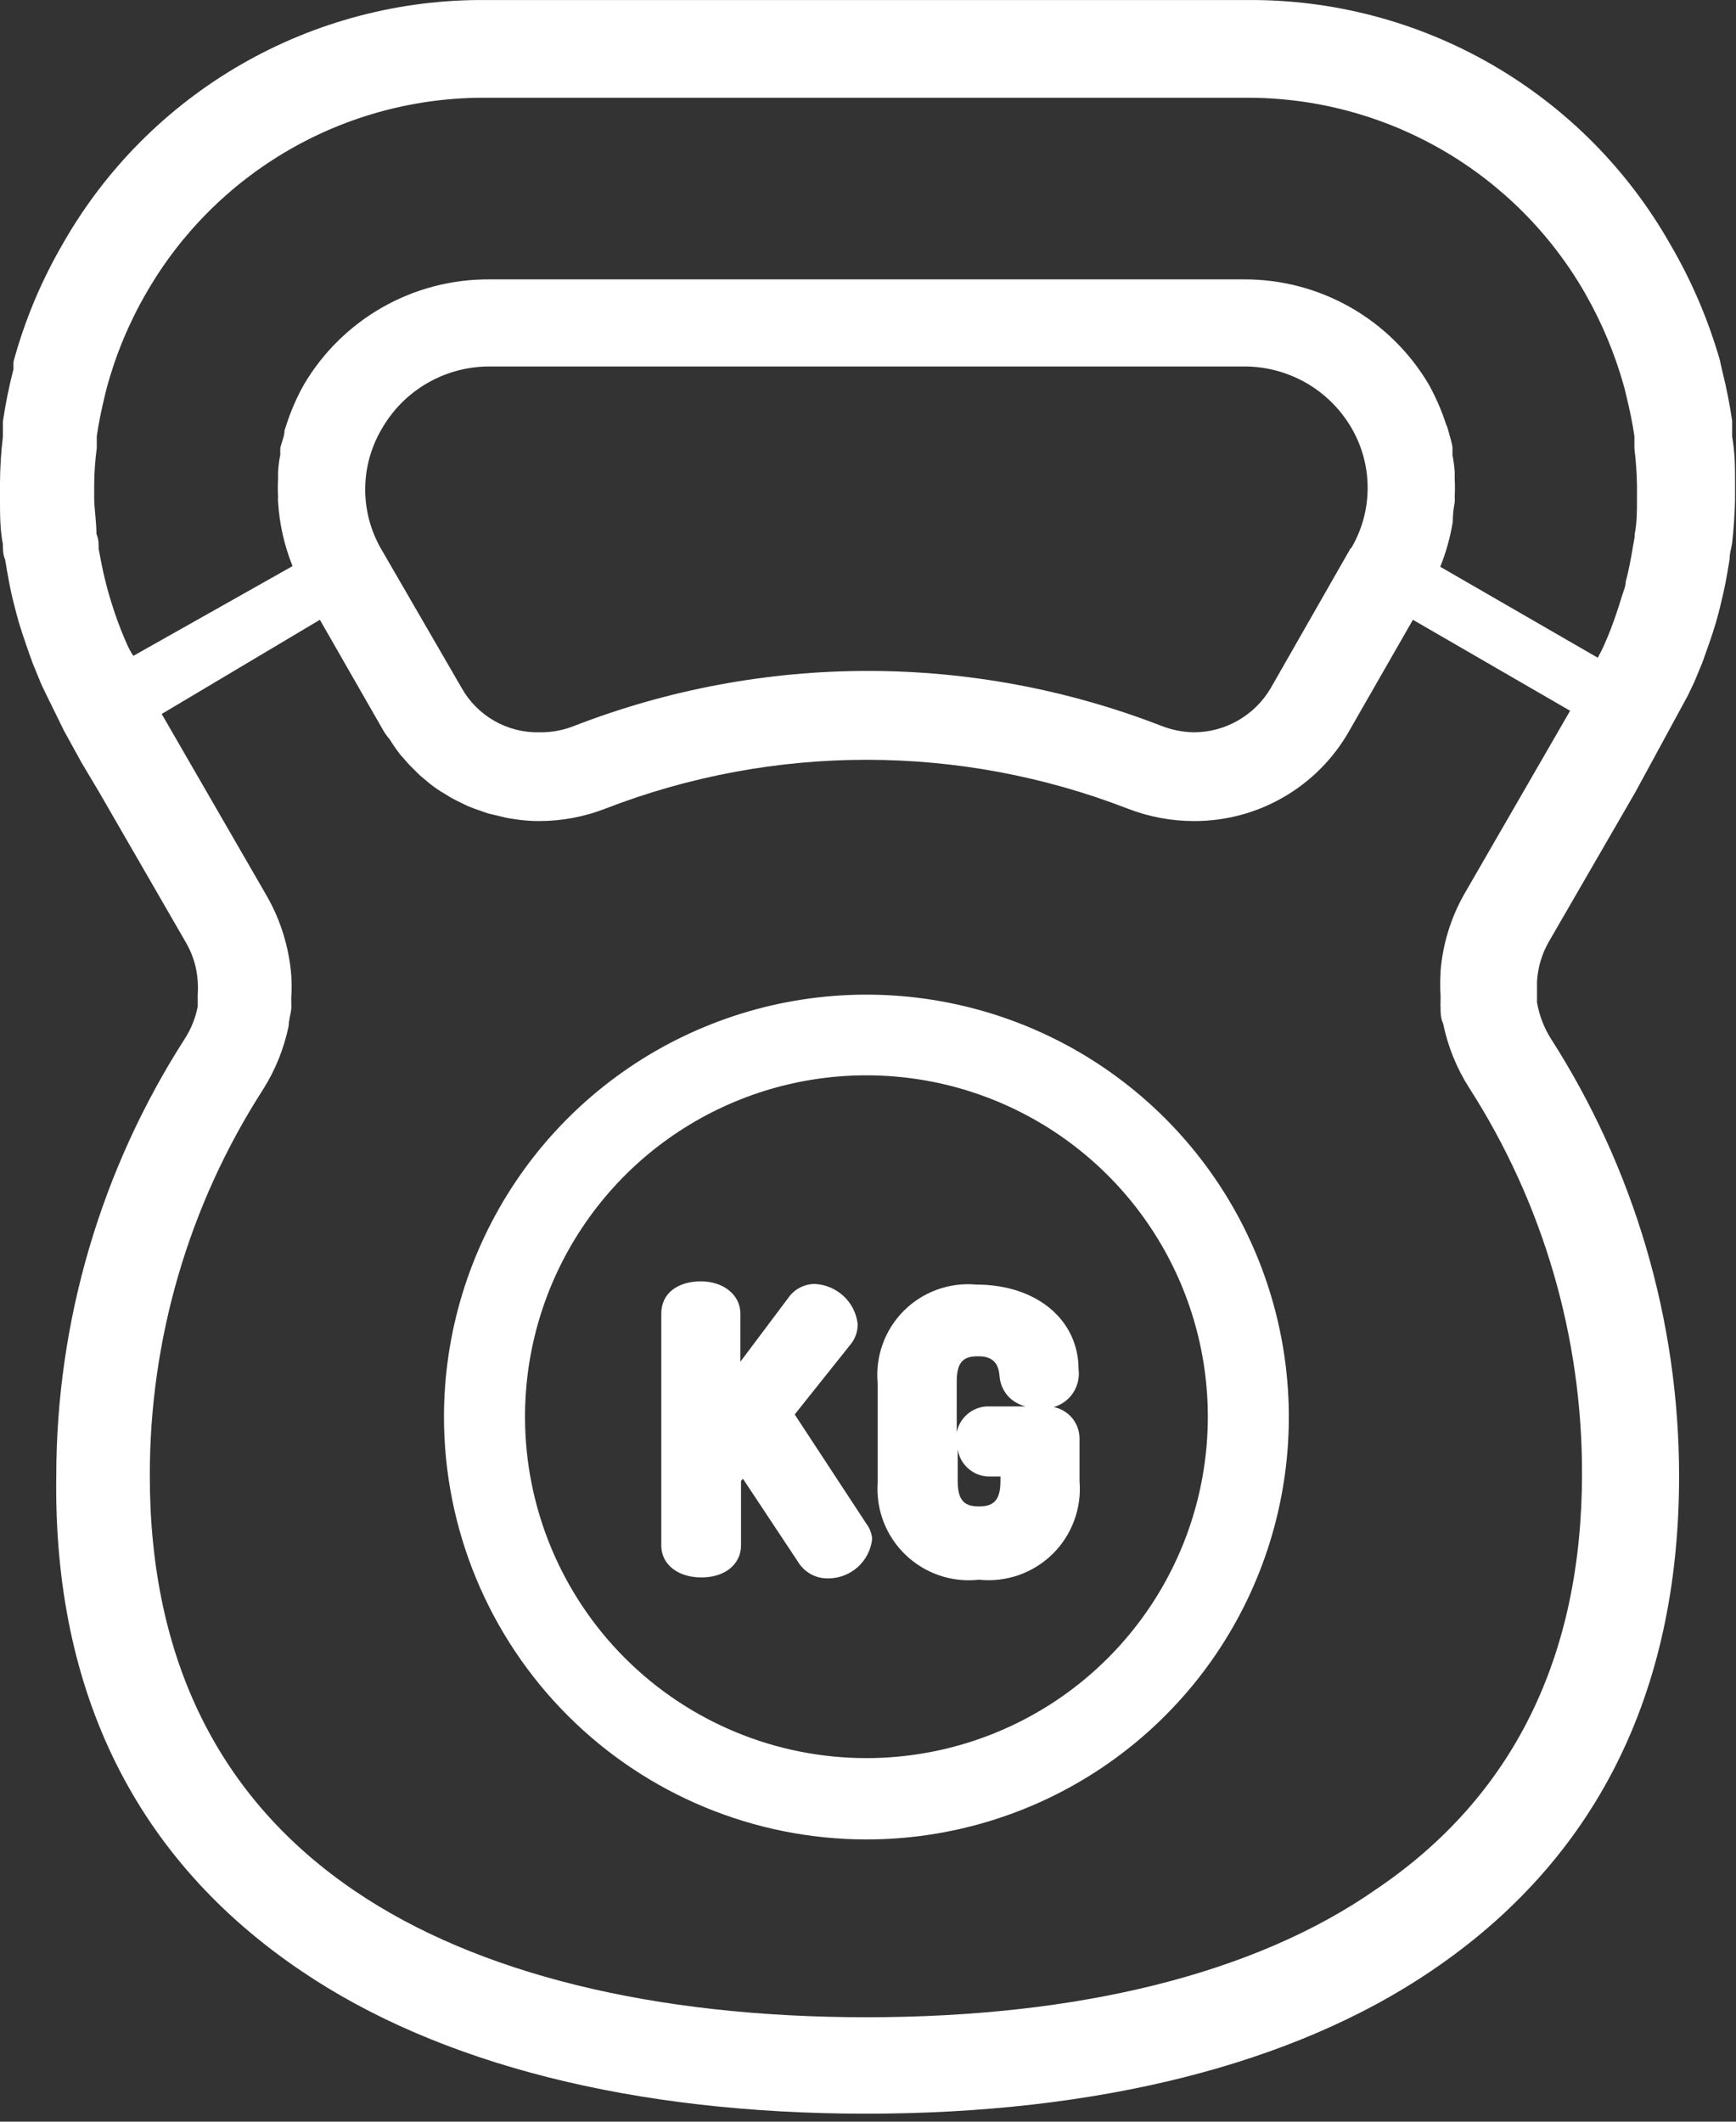 <svg width="54" height="66" viewBox="0 0 54 66" fill="none" xmlns="http://www.w3.org/2000/svg">
<rect x="0" y="0" width="54" height="66" fill="#333333" stroke="none"/>
<path d="M21.82 49.07C22.54 49.07 23.05 48.67 23.05 48.07V46.07L23.11 46L24.82 48.58C24.916 48.741 25.053 48.873 25.216 48.964C25.379 49.056 25.563 49.102 25.75 49.1C26.092 49.102 26.422 48.978 26.677 48.751C26.932 48.523 27.093 48.21 27.13 47.87C27.115 47.7 27.053 47.537 26.95 47.4L24.72 44L26.49 41.78C26.614 41.609 26.681 41.402 26.68 41.19C26.642 40.856 26.487 40.547 26.241 40.318C25.995 40.089 25.676 39.955 25.34 39.94C25.182 39.941 25.026 39.98 24.885 40.053C24.744 40.126 24.622 40.231 24.53 40.36L23.03 42.36V40.86C23.03 40.3 22.53 39.86 21.8 39.86C21.07 39.86 20.57 40.24 20.57 40.86V48.11C20.59 48.68 21.1 49.07 21.82 49.07Z" fill="white"/>
<path d="M30.45 49.14C30.866 49.184 31.287 49.136 31.682 48.999C32.077 48.862 32.437 48.639 32.736 48.347C33.035 48.055 33.265 47.7 33.411 47.308C33.557 46.916 33.615 46.497 33.58 46.08V44.75C33.58 44.485 33.475 44.231 33.288 44.043C33.1 43.856 32.846 43.75 32.58 43.75H30.69C30.467 43.762 30.254 43.848 30.086 43.995C29.917 44.142 29.802 44.341 29.76 44.56V42.97C29.76 42.32 30.01 42.19 30.43 42.19C30.85 42.19 31.06 42.38 31.09 42.8C31.12 43.22 31.43 43.8 32.32 43.8C32.485 43.825 32.653 43.811 32.811 43.76C32.969 43.708 33.114 43.621 33.233 43.505C33.352 43.389 33.442 43.247 33.497 43.09C33.553 42.933 33.571 42.766 33.55 42.6C33.55 41.05 32.24 39.96 30.37 39.96C29.959 39.922 29.543 39.975 29.154 40.115C28.765 40.255 28.411 40.479 28.118 40.771C27.825 41.063 27.6 41.416 27.459 41.805C27.317 42.193 27.263 42.608 27.3 43.02V46.13C27.273 46.545 27.337 46.961 27.487 47.348C27.638 47.735 27.872 48.084 28.172 48.371C28.473 48.658 28.832 48.876 29.226 49.009C29.619 49.142 30.038 49.187 30.45 49.14V49.14ZM30.72 45.93H31.12V46.08C31.12 46.73 30.85 46.86 30.45 46.86C30.05 46.86 29.79 46.73 29.79 46.08V45.08C29.824 45.307 29.935 45.516 30.105 45.67C30.274 45.825 30.491 45.917 30.72 45.93V45.93Z" fill="white"/>
<path d="M26.951 57.22C29.549 57.22 32.09 56.45 34.251 55.006C36.412 53.562 38.096 51.51 39.09 49.109C40.085 46.708 40.345 44.066 39.838 41.517C39.331 38.968 38.08 36.627 36.242 34.789C34.404 32.951 32.063 31.7 29.514 31.193C26.965 30.686 24.323 30.946 21.922 31.941C19.521 32.935 17.469 34.619 16.025 36.78C14.581 38.941 13.81 41.482 13.81 44.08C13.813 47.565 15.198 50.905 17.662 53.369C20.126 55.833 23.466 57.218 26.951 57.22V57.22ZM16.331 44.08C16.329 41.98 16.95 39.925 18.116 38.178C19.281 36.43 20.939 35.067 22.88 34.262C24.82 33.456 26.956 33.245 29.016 33.653C31.077 34.062 32.97 35.073 34.456 36.557C35.943 38.042 36.955 39.934 37.366 41.995C37.776 44.055 37.567 46.191 36.763 48.132C35.96 50.073 34.598 51.733 32.852 52.9C31.105 54.067 29.051 54.69 26.951 54.69C24.136 54.69 21.436 53.573 19.445 51.584C17.453 49.594 16.333 46.895 16.331 44.08V44.08Z" fill="white"/>
<path d="M9.37 61.31C13.66 64.221 19.74 65.751 26.94 65.751C34.14 65.751 40.23 64.221 44.52 61.31C49.64 57.85 52.23 52.67 52.23 45.91C52.226 41.081 50.838 36.355 48.23 32.291C48.02 31.951 47.877 31.574 47.81 31.18V31.061C47.81 31 47.81 30.93 47.81 30.921V30.53C47.836 30.094 47.962 29.67 48.18 29.291L50.87 24.64L52.5 21.64L52.7 21.221L52.95 20.62C53.1 20.201 53.25 19.791 53.38 19.351C53.43 19.16 53.49 18.96 53.53 18.77C53.64 18.34 53.72 17.91 53.8 17.401C53.8 17.201 53.86 17.041 53.88 16.89C53.93 16.441 53.96 15.991 53.97 15.55V15.431C53.97 15.28 53.97 15.13 53.97 14.991C53.97 14.55 53.97 14.091 53.88 13.581C53.88 13.581 53.88 13.2 53.88 13.091C53.81 12.611 53.71 12.091 53.59 11.611C53.54 11.411 53.52 11.31 53.5 11.21C53.137 9.944 52.616 8.728 51.95 7.591C50.632 5.27 48.718 3.343 46.406 2.009C44.095 0.675 41.469 -0.019 38.8 0.001H15.12C12.448 -0.022 9.818 0.669 7.502 2.004C5.187 3.338 3.27 5.267 1.95 7.591C1.283 8.739 0.768 9.969 0.42 11.251C0.416 11.327 0.416 11.404 0.42 11.48C0.281 12.018 0.171 12.562 0.09 13.111C0.09 13.23 0.09 13.37 0.09 13.48V13.581C0.034 14.055 0.003 14.533 0 15.011C0 15.161 0 15.32 0 15.45V15.56C0 16.011 2.68519e-05 16.471 0.09 16.93C0.09 17.09 0.09 17.25 0.16 17.41C0.25 17.951 0.33 18.41 0.44 18.811C0.49 19.011 0.54 19.21 0.6 19.41C0.733 19.831 0.873 20.241 1.02 20.64L1.27 21.25C1.33 21.39 1.4 21.52 1.44 21.61L1.99 22.73L2.54 23.73L3.06 24.601L5.79 29.331C6.002 29.697 6.125 30.108 6.15 30.53C6.16 30.664 6.16 30.797 6.15 30.93V31.131V31.311C6.081 31.666 5.945 32.006 5.75 32.31C3.14 36.374 1.751 41.101 1.75 45.931C1.66 52.67 4.25 57.85 9.37 61.31ZM3.95 20.041C3.88 19.881 3.81 19.721 3.75 19.561C3.62 19.23 3.51 18.901 3.41 18.561C3.36 18.401 3.32 18.241 3.28 18.081C3.19 17.741 3.13 17.39 3.07 17.081C3.07 16.921 3.07 16.77 3 16.61C3 16.25 2.94 15.89 2.93 15.53C2.93 15.38 2.93 15.241 2.93 15.091C2.932 14.706 2.958 14.322 3.01 13.941V13.57C3.07 13.15 3.16 12.73 3.26 12.31L3.32 12.07C3.597 11.042 4.008 10.053 4.54 9.131C5.604 7.272 7.142 5.729 8.997 4.659C10.852 3.589 12.958 3.03 15.1 3.041H38.75C40.892 3.03 42.998 3.589 44.853 4.659C46.708 5.729 48.246 7.272 49.31 9.131C49.838 10.056 50.248 11.043 50.53 12.07L50.59 12.32C50.69 12.73 50.78 13.15 50.84 13.57V13.95C50.887 14.329 50.913 14.709 50.92 15.091C50.92 15.241 50.92 15.38 50.92 15.53C50.92 15.89 50.92 16.25 50.85 16.61C50.85 16.77 50.8 16.93 50.78 17.09C50.72 17.43 50.66 17.77 50.57 18.09C50.57 18.25 50.49 18.41 50.44 18.581C50.34 18.91 50.23 19.241 50.1 19.581C50.04 19.741 49.97 19.901 49.9 20.061C49.83 20.221 49.77 20.331 49.7 20.46L44.8 17.631C44.982 17.18 45.113 16.71 45.19 16.23V16.23C45.19 16.03 45.21 15.831 45.25 15.63C45.255 15.571 45.255 15.51 45.25 15.45C45.26 15.267 45.26 15.084 45.25 14.9C45.25 14.831 45.25 14.751 45.25 14.681C45.237 14.503 45.214 14.326 45.18 14.15C45.18 14.07 45.18 14.001 45.18 13.921C45.18 13.841 45.1 13.57 45.05 13.39C45 13.21 45 13.261 44.98 13.191C44.841 12.768 44.664 12.36 44.45 11.97C43.86 10.966 43.016 10.135 42.004 9.559C40.991 8.984 39.845 8.684 38.68 8.691H15.22C14.055 8.684 12.909 8.984 11.896 9.559C10.884 10.135 10.04 10.966 9.45 11.97C9.229 12.365 9.048 12.78 8.91 13.21L8.85 13.39C8.85 13.57 8.76 13.751 8.72 13.931C8.715 14.001 8.715 14.071 8.72 14.14C8.682 14.322 8.659 14.506 8.65 14.691C8.65 14.761 8.65 14.82 8.65 14.89C8.64 15.08 8.64 15.271 8.65 15.46C8.645 15.51 8.645 15.561 8.65 15.611C8.691 16.297 8.843 16.973 9.1 17.61L4.15 20.401C4.08 20.311 4.01 20.171 3.95 20.041ZM42.02 17.041L39.53 21.401C39.285 21.82 38.935 22.168 38.514 22.41C38.093 22.653 37.616 22.78 37.13 22.78C36.788 22.773 36.449 22.705 36.13 22.581C30.253 20.301 23.737 20.301 17.86 22.581C17.52 22.717 17.156 22.785 16.79 22.78C16.298 22.793 15.812 22.671 15.383 22.428C14.955 22.185 14.601 21.83 14.36 21.401L11.87 17.101C11.536 16.532 11.36 15.885 11.36 15.226C11.36 14.566 11.536 13.919 11.87 13.351C12.206 12.758 12.693 12.266 13.282 11.923C13.87 11.581 14.539 11.4 15.22 11.4H38.68C39.352 11.395 40.015 11.566 40.601 11.895C41.187 12.225 41.676 12.703 42.02 13.28C42.362 13.854 42.542 14.508 42.542 15.175C42.542 15.843 42.362 16.497 42.02 17.07V17.041ZM8.17 33.91C8.56 33.299 8.834 32.621 8.98 31.91V31.91C8.98 31.741 9.04 31.561 9.06 31.39C9.065 31.341 9.065 31.29 9.06 31.241C9.065 31.224 9.065 31.207 9.06 31.191V31.191V31.03C9.075 30.801 9.075 30.57 9.06 30.34C9.06 30.34 9.06 30.34 9.06 30.34C8.992 29.479 8.736 28.643 8.31 27.89L5.03 22.21L9.95 19.28L11.95 22.77C12.004 22.855 12.065 22.935 12.13 23.011C12.225 23.166 12.329 23.316 12.44 23.46L12.72 23.78L13.05 24.11L13.36 24.37C13.518 24.496 13.685 24.61 13.86 24.71C14.013 24.809 14.174 24.896 14.34 24.971C14.479 25.044 14.622 25.108 14.77 25.16L15.17 25.3L15.59 25.401C15.725 25.437 15.862 25.463 16 25.48C16.251 25.521 16.506 25.541 16.76 25.541V25.541C17.472 25.542 18.177 25.41 18.84 25.151C24.061 23.13 29.849 23.13 35.07 25.151C35.733 25.41 36.438 25.542 37.15 25.541C38.123 25.542 39.079 25.287 39.922 24.8C40.765 24.314 41.464 23.614 41.95 22.77L43.95 19.28L48.84 22.11L45.56 27.791C45.135 28.532 44.879 29.358 44.81 30.21C44.81 30.21 44.81 30.21 44.81 30.28C44.795 30.507 44.795 30.734 44.81 30.96V31.131C44.805 31.147 44.805 31.164 44.81 31.18C44.805 31.23 44.805 31.281 44.81 31.331C44.81 31.5 44.81 31.671 44.89 31.84C45.036 32.551 45.31 33.229 45.7 33.84C47.998 37.42 49.217 41.587 49.21 45.84C49.21 51.541 47.06 55.891 42.82 58.761C39.05 61.401 33.55 62.751 26.95 62.751C20.35 62.751 14.84 61.401 11.05 58.831C6.81 55.961 4.66 51.611 4.66 45.91C4.653 41.657 5.872 37.49 8.17 33.91V33.91Z" fill="white"/>
</svg>
